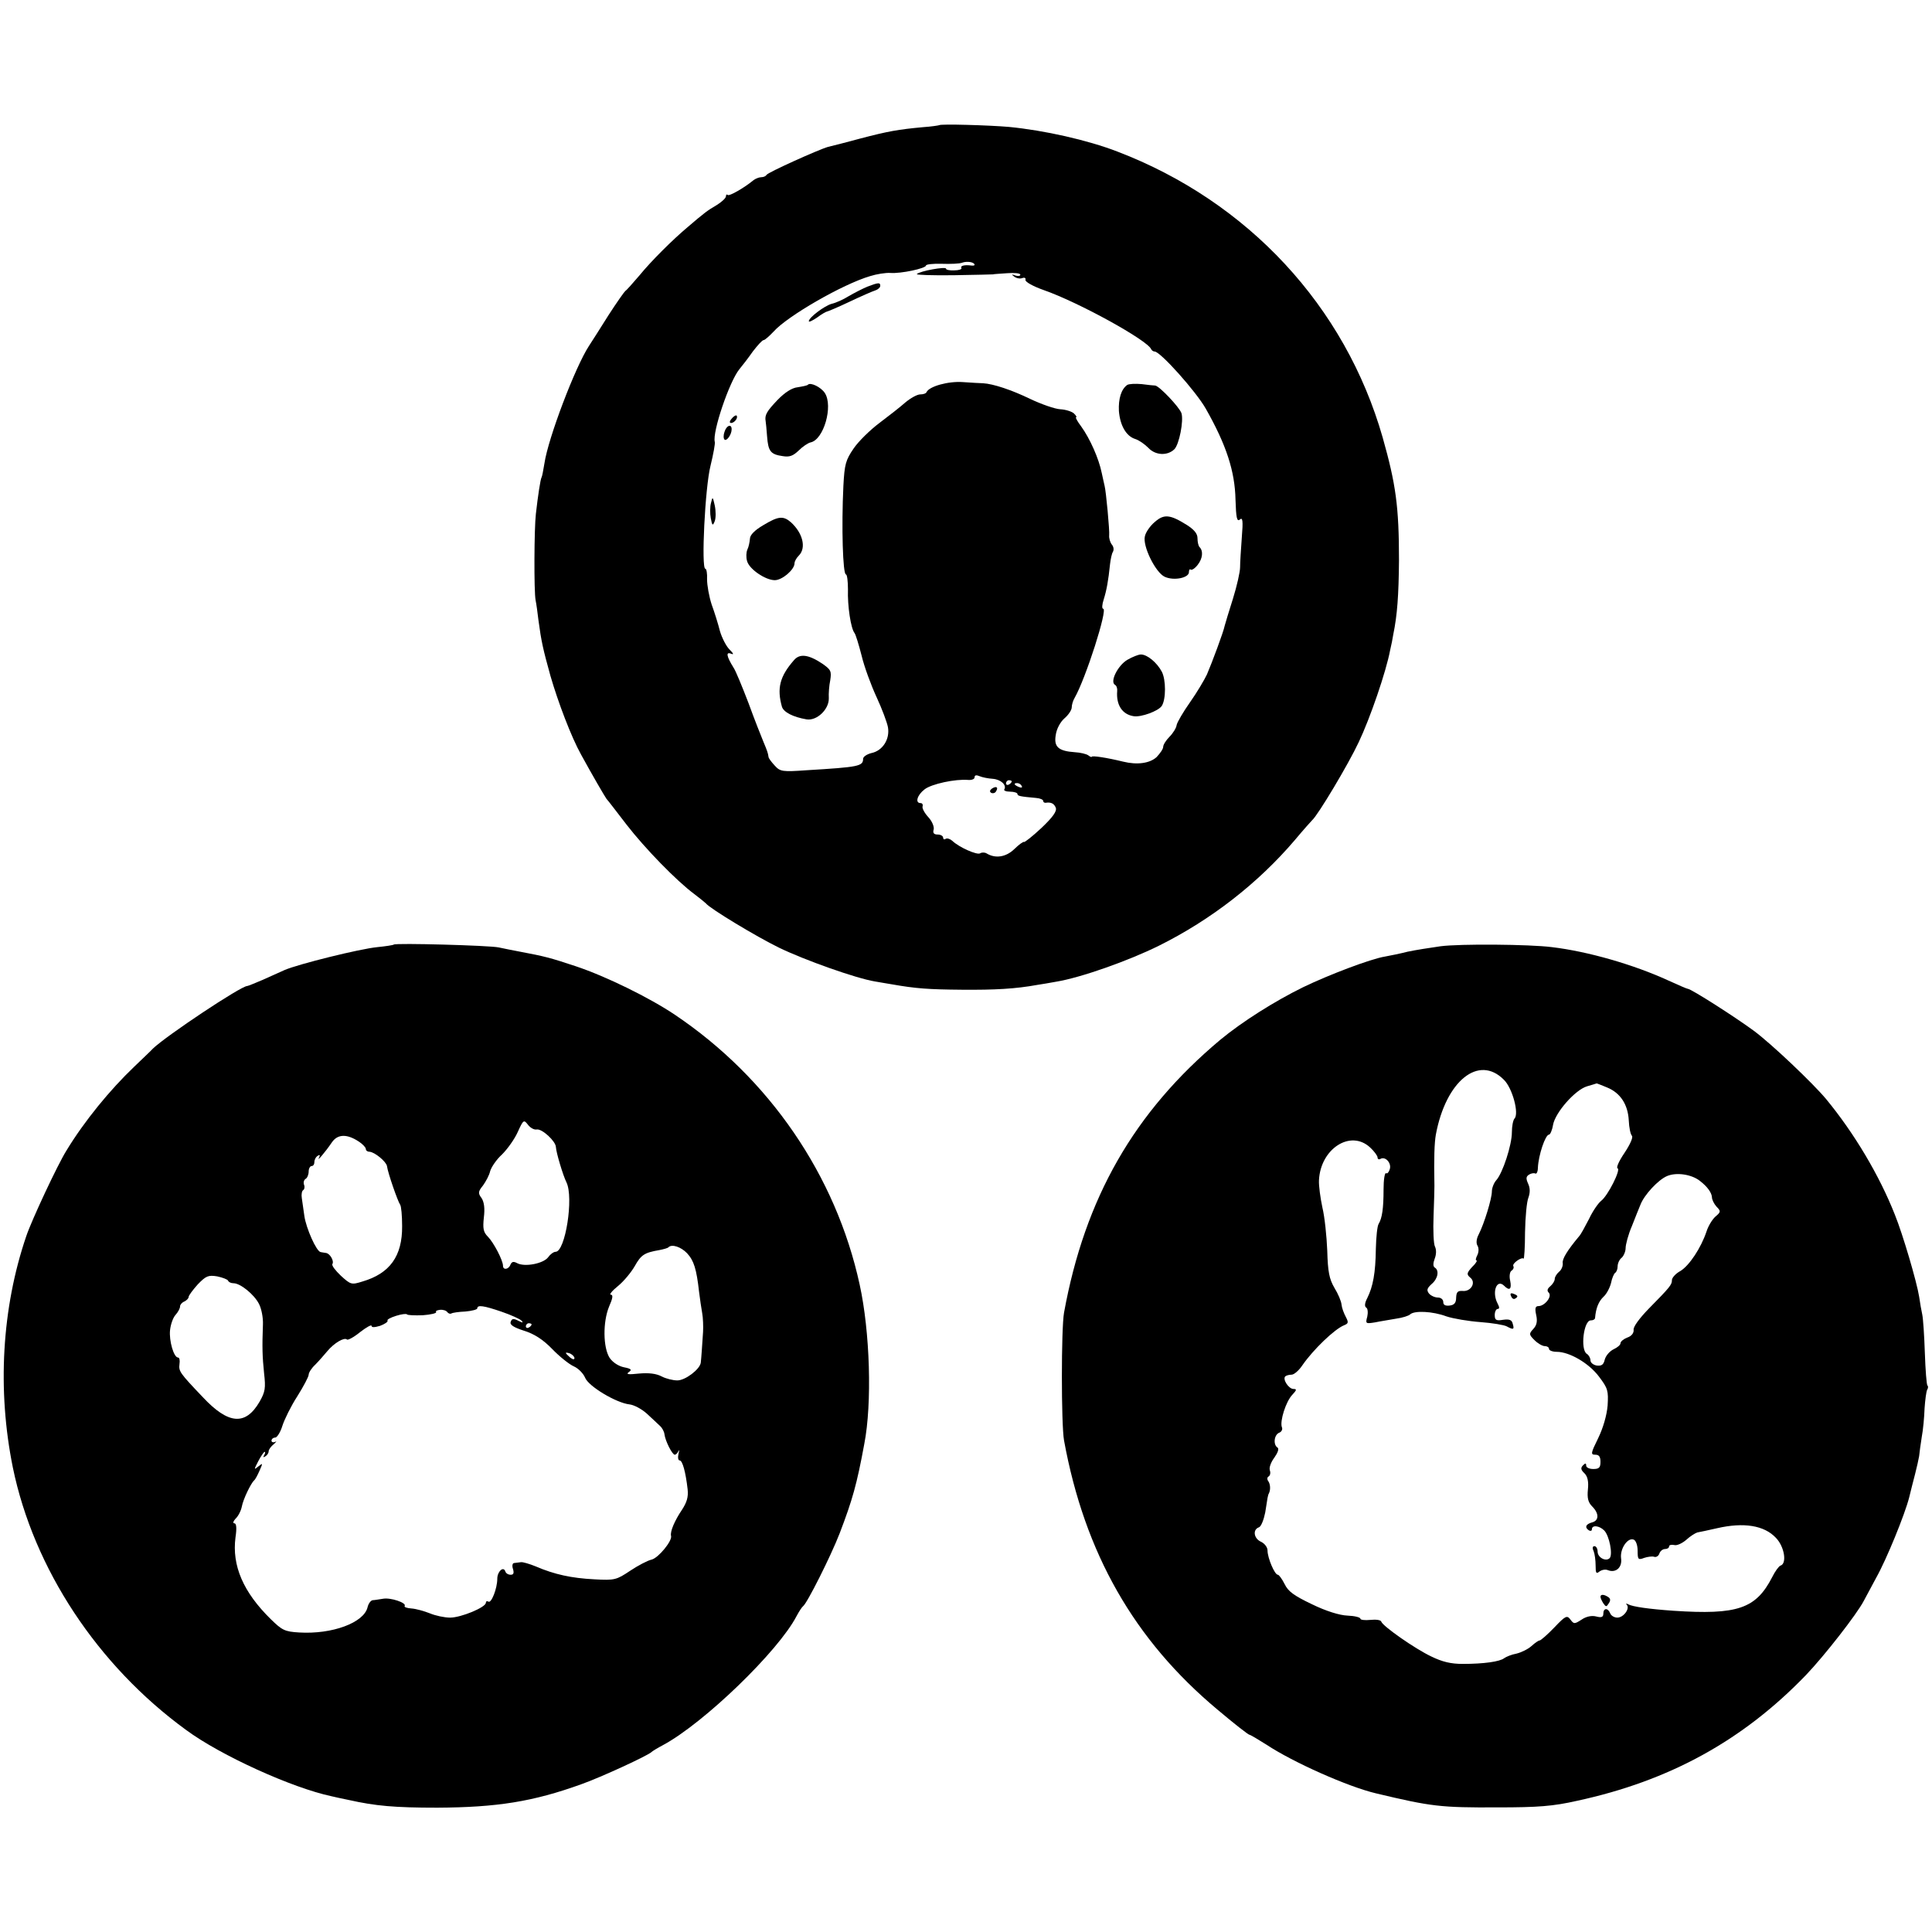 <?xml version="1.0" standalone="no"?>
<!DOCTYPE svg PUBLIC "-//W3C//DTD SVG 20010904//EN"
 "http://www.w3.org/TR/2001/REC-SVG-20010904/DTD/svg10.dtd">
<svg version="1.0" xmlns="http://www.w3.org/2000/svg"
 width="676pt" height="676pt" viewBox="0 0 676 676"
 preserveAspectRatio="xMidYMid meet">
<g transform="translate(0,676) scale(0.1,-0.1)"
fill="#000000" stroke="none">
<path d="M3286 6322 c-2 -1 -27 -5 -57 -7 -86 -8 -121 -14 -220 -40 -52 -14
-102 -27 -112 -29 -32 -9 -212 -90 -215 -98 -2 -4 -10 -8 -18 -8 -8 0 -20 -5
-27 -10 -31 -26 -86 -58 -91 -52 -3 3 -6 1 -6 -5 0 -6 -15 -20 -33 -31 -31
-18 -43 -27 -99 -75 -54 -45 -131 -122 -170 -170 -24 -28 -46 -53 -50 -55 -3
-2 -30 -40 -59 -85 -28 -45 -59 -93 -68 -107 -48 -73 -143 -323 -156 -411 -4
-24 -8 -46 -10 -49 -4 -6 -13 -66 -20 -128 -6 -50 -7 -271 -1 -302 3 -14 7
-45 10 -70 10 -75 16 -101 42 -195 27 -93 73 -214 107 -275 41 -75 82 -145 89
-155 5 -5 36 -46 70 -90 65 -84 175 -197 237 -243 20 -15 38 -30 41 -33 14
-18 176 -116 256 -155 91 -44 269 -107 335 -118 19 -3 45 -8 59 -10 85 -15
129 -18 245 -19 116 -1 188 3 265 17 14 2 43 7 65 11 86 14 253 73 360 126
183 91 347 219 475 369 30 36 58 67 61 70 20 17 127 196 163 273 40 84 96 247
110 322 4 17 9 41 11 55 14 68 19 137 20 260 0 188 -11 266 -57 429 -131 459
-471 826 -929 1001 -104 40 -255 74 -379 86 -69 6 -240 11 -244 6z m124 -489
c0 -2 -6 -3 -12 -2 -24 3 -39 -1 -34 -9 2 -4 -9 -8 -25 -8 -16 -1 -29 2 -29 6
0 8 -91 -8 -102 -19 -4 -3 55 -5 130 -4 75 1 137 3 137 3 0 1 21 2 48 4 26 2
47 0 47 -5 0 -5 -8 -6 -17 -3 -14 5 -15 4 -4 -4 8 -6 20 -8 28 -5 8 3 13 0 11
-6 -2 -7 27 -23 64 -36 123 -43 364 -176 376 -207 2 -4 7 -8 12 -8 20 0 145
-140 179 -200 72 -127 102 -219 104 -319 2 -63 5 -77 15 -69 10 9 12 -3 7 -63
-3 -41 -6 -87 -6 -104 0 -16 -11 -65 -25 -110 -14 -44 -27 -87 -29 -95 -4 -21
-44 -128 -62 -170 -9 -19 -35 -63 -59 -97 -24 -34 -45 -70 -47 -80 -1 -10 -13
-29 -25 -41 -12 -12 -22 -28 -22 -35 0 -8 -11 -23 -23 -36 -24 -22 -68 -28
-117 -16 -57 14 -110 22 -110 17 0 -2 -6 0 -12 5 -7 5 -28 10 -47 11 -58 4
-74 19 -67 60 3 22 16 46 31 59 14 12 25 29 25 38 0 8 4 23 10 33 39 68 117
312 100 312 -5 0 -4 15 2 33 10 32 16 65 22 123 2 17 6 37 10 43 4 7 3 18 -4
26 -6 8 -10 22 -9 32 2 15 -11 154 -16 173 -1 3 -5 23 -10 45 -10 50 -41 120
-72 163 -13 17 -21 32 -18 32 4 0 0 6 -7 13 -7 7 -29 14 -48 15 -19 1 -67 18
-105 36 -66 32 -130 53 -165 55 -8 0 -40 2 -70 4 -52 4 -119 -15 -128 -35 -2
-5 -12 -8 -22 -8 -11 0 -34 -13 -52 -28 -18 -16 -59 -48 -91 -72 -32 -24 -73
-64 -90 -89 -28 -41 -32 -55 -36 -131 -7 -144 -2 -310 9 -310 4 0 7 -24 7 -52
-2 -58 10 -137 23 -153 4 -5 15 -41 25 -80 9 -38 33 -103 52 -144 19 -41 37
-89 40 -106 7 -42 -19 -82 -58 -90 -16 -4 -29 -13 -29 -20 0 -26 -15 -29 -197
-40 -85 -6 -93 -5 -112 16 -12 13 -22 26 -22 31 -2 14 -5 22 -18 53 -7 17 -31
77 -52 135 -22 57 -45 114 -53 125 -23 37 -27 55 -9 48 12 -5 10 0 -5 15 -11
11 -26 40 -33 64 -6 24 -19 66 -29 93 -9 28 -16 67 -16 88 1 20 -2 37 -6 37
-15 0 -1 285 18 360 10 41 17 79 15 84 -9 34 51 211 86 254 10 12 31 39 47 62
17 22 33 40 38 40 4 0 20 14 35 30 48 54 242 166 338 194 22 7 54 12 70 11 37
-3 125 16 125 26 0 4 25 7 55 6 30 -1 63 0 72 4 17 6 43 2 43 -8z m63 -1798
c29 -2 50 -22 41 -37 -3 -4 6 -8 20 -8 14 0 26 -4 26 -8 0 -7 9 -9 65 -14 14
-1 25 -6 25 -10 0 -4 3 -7 8 -7 19 3 30 -2 36 -17 5 -12 -10 -33 -50 -71 -31
-29 -59 -51 -61 -49 -2 2 -18 -9 -34 -25 -29 -28 -66 -34 -97 -15 -7 4 -17 4
-23 0 -11 -6 -73 21 -97 44 -8 7 -18 10 -23 7 -5 -4 -9 -1 -9 4 0 6 -9 11 -19
11 -13 0 -18 5 -14 18 2 10 -6 29 -19 43 -13 14 -22 31 -20 37 2 7 -1 12 -7
12 -20 0 -12 28 14 48 24 19 108 37 153 33 12 -1 22 3 22 9 0 8 6 9 18 4 9 -4
30 -8 45 -9z m67 -9 c0 -3 -4 -8 -10 -11 -5 -3 -10 -1 -10 4 0 6 5 11 10 11 6
0 10 -2 10 -4z m35 -16 c3 -6 -1 -7 -9 -4 -18 7 -21 14 -7 14 6 0 13 -4 16
-10z"/>
<path d="M3035 5757 c-17 -7 -46 -22 -65 -33 -19 -12 -46 -24 -60 -27 -25 -7
-80 -48 -80 -61 0 -4 13 2 29 13 16 12 32 21 35 21 2 0 38 15 78 34 40 19 81
37 91 40 9 3 17 10 17 16 0 12 -6 12 -45 -3z"/>
<path d="M2827 5414 c-2 -3 -18 -6 -36 -9 -20 -2 -45 -18 -71 -45 -37 -39 -45
-52 -41 -74 1 -4 3 -28 5 -53 4 -52 12 -63 55 -69 24 -4 36 1 56 20 13 13 32
26 41 28 46 9 80 127 50 173 -14 21 -50 38 -59 29z"/>
<path d="M3944 5413 c-21 -15 -31 -48 -29 -91 4 -50 25 -88 57 -98 13 -4 33
-18 46 -31 24 -26 66 -29 91 -5 17 17 33 99 25 126 -7 21 -77 95 -92 97 -4 0
-25 2 -47 5 -22 2 -45 1 -51 -3z"/>
<path d="M2560 5295 c-8 -9 -8 -15 -2 -15 12 0 26 19 19 26 -2 2 -10 -2 -17
-11z"/>
<path d="M2535 5249 c-4 -11 -4 -23 0 -27 7 -7 25 17 25 36 0 20 -18 14 -25
-9z"/>
<path d="M2488 5001 c-4 -13 -4 -38 -1 -54 5 -27 7 -28 14 -10 4 11 4 35 0 54
-7 32 -8 32 -13 10z"/>
<path d="M4041 4934 c-16 -13 -32 -36 -35 -50 -9 -34 37 -127 69 -142 32 -15
85 -4 85 16 0 8 3 12 6 9 4 -3 15 4 25 17 17 22 20 48 6 62 -4 4 -7 18 -7 31
0 16 -12 30 -37 46 -59 37 -80 39 -112 11z"/>
<path d="M2670 4922 c-29 -17 -46 -34 -46 -47 -1 -11 -4 -28 -9 -38 -4 -9 -5
-27 -1 -40 7 -28 64 -67 97 -67 26 0 69 37 69 59 0 7 7 19 15 27 27 27 14 79
-28 117 -27 23 -44 21 -97 -11z"/>
<path d="M2778 4450 c-50 -57 -60 -99 -42 -163 6 -19 39 -36 86 -44 36 -6 79
35 78 74 -1 16 1 44 5 63 5 32 2 37 -28 58 -48 32 -79 36 -99 12z"/>
<path d="M3944 4451 c-33 -20 -61 -76 -43 -87 6 -3 9 -13 8 -22 -4 -49 18 -82
58 -88 26 -4 86 18 98 36 15 23 15 92 0 120 -17 32 -51 60 -73 60 -9 0 -31 -9
-48 -19z"/>
<path d="M3471 4001 c-8 -6 -9 -11 -3 -15 6 -3 14 -1 17 5 9 14 2 20 -14 10z"/>
<path d="M1378 3455 c-2 -2 -28 -6 -58 -9 -61 -6 -275 -59 -324 -80 -17 -8
-52 -23 -78 -35 -26 -11 -50 -21 -53 -21 -22 0 -283 -174 -330 -219 -5 -6 -35
-34 -65 -63 -86 -82 -175 -191 -237 -293 -31 -49 -123 -246 -141 -300 -86
-252 -102 -539 -47 -810 73 -354 296 -692 606 -918 122 -90 372 -203 509 -232
8 -2 35 -8 60 -13 94 -21 160 -27 310 -27 209 1 335 21 504 82 68 24 235 101
246 113 3 3 21 14 40 24 143 77 403 328 467 451 9 17 19 32 23 35 14 10 97
175 128 255 45 118 60 171 86 312 28 143 20 394 -16 558 -83 382 -316 722
-646 944 -89 60 -242 135 -347 170 -90 30 -110 35 -195 51 -25 5 -58 11 -75
15 -32 7 -361 16 -367 10z m500 -647 c19 3 66 -41 67 -61 1 -20 25 -100 37
-124 26 -53 -4 -243 -38 -243 -7 0 -19 -9 -26 -19 -16 -22 -81 -35 -108 -21
-13 7 -19 6 -24 -5 -6 -17 -26 -20 -26 -4 0 19 -33 82 -53 102 -16 16 -18 29
-14 67 4 32 1 54 -8 68 -13 17 -12 23 5 44 10 14 22 36 25 50 4 14 22 41 42
59 19 19 44 54 55 79 19 42 21 43 35 25 8 -11 22 -19 31 -17z m-623 -42 c14
-9 25 -21 25 -26 0 -6 6 -10 13 -10 18 -1 58 -34 61 -50 3 -24 38 -124 46
-135 4 -5 7 -39 7 -75 1 -105 -43 -166 -139 -194 -38 -12 -41 -11 -75 20 -19
18 -33 36 -30 41 7 11 -9 38 -23 39 -5 1 -14 2 -18 3 -15 2 -51 84 -57 126 -3
22 -7 50 -9 63 -2 12 0 25 5 28 4 2 6 11 3 18 -3 8 -1 17 5 21 6 3 11 15 11
26 0 10 5 19 10 19 6 0 10 6 10 14 0 8 5 18 12 22 7 5 9 2 4 -7 -9 -16 21 18
46 55 20 28 52 29 93 2z m1149 -391 c24 -26 33 -55 42 -135 3 -25 8 -58 11
-75 3 -16 4 -46 3 -65 -3 -45 -6 -91 -8 -108 -3 -23 -54 -62 -82 -62 -15 0
-40 6 -55 14 -19 10 -45 13 -79 10 -37 -4 -47 -3 -36 5 12 8 9 12 -17 17 -19
4 -39 17 -50 33 -23 36 -24 125 -2 179 13 29 15 42 6 42 -6 0 5 14 25 30 21
17 47 49 59 70 22 39 33 47 86 56 15 3 30 7 32 10 12 12 44 1 65 -21z m-1606
-96 c2 -5 10 -9 19 -9 24 0 72 -39 89 -72 9 -17 15 -49 14 -72 -3 -81 -2 -112
4 -171 6 -52 4 -65 -16 -100 -49 -84 -109 -79 -198 16 -82 86 -85 91 -82 116
2 13 0 23 -5 23 -15 0 -32 59 -28 96 2 19 10 43 19 53 9 10 16 23 16 30 0 6 7
14 15 17 8 4 15 11 15 16 0 5 15 25 32 44 29 30 37 33 68 28 19 -4 37 -11 38
-15z m958 -109 c32 -11 63 -25 69 -31 7 -8 4 -8 -12 0 -16 8 -22 8 -26 -4 -4
-10 9 -19 46 -31 36 -11 67 -31 99 -64 26 -27 60 -54 76 -61 16 -7 33 -25 39
-39 11 -30 109 -89 156 -94 16 -2 42 -16 60 -32 17 -16 38 -35 46 -43 8 -7 15
-20 16 -30 3 -23 27 -71 36 -71 4 0 10 6 13 13 3 6 3 2 0 -10 -3 -13 -1 -23 4
-23 10 0 21 -40 28 -101 3 -27 -3 -46 -20 -72 -25 -37 -42 -76 -38 -91 5 -17
-44 -77 -68 -83 -14 -3 -48 -21 -75 -39 -48 -32 -54 -34 -125 -30 -80 4 -140
17 -205 45 -22 9 -46 16 -52 15 -7 -1 -18 -2 -24 -3 -6 0 -8 -10 -4 -21 4 -14
2 -20 -8 -20 -9 0 -17 5 -19 12 -7 19 -28 -1 -28 -26 0 -34 -21 -87 -31 -80
-5 3 -9 1 -9 -4 0 -16 -87 -52 -125 -52 -20 0 -52 7 -71 15 -20 8 -49 16 -64
17 -16 1 -27 5 -24 9 7 11 -50 30 -76 25 -14 -2 -30 -5 -36 -5 -7 -1 -15 -12
-18 -25 -13 -54 -124 -95 -239 -88 -51 3 -60 8 -99 46 -97 95 -137 188 -124
287 5 33 3 49 -4 49 -6 0 -4 7 4 16 9 8 19 27 22 42 5 27 32 82 43 92 4 3 12
18 19 34 12 27 12 28 -4 15 -16 -13 -16 -12 0 19 9 17 19 32 22 32 3 0 2 -5
-2 -12 -4 -7 -3 -8 4 -4 7 4 12 12 12 18 0 6 8 17 18 25 9 8 11 12 5 8 -7 -3
-13 -1 -13 4 0 6 6 11 13 11 6 0 18 18 25 41 7 22 30 69 52 103 22 35 40 69
40 76 0 7 10 23 23 35 12 12 31 34 42 47 24 29 60 50 69 41 3 -3 24 8 46 26
22 17 40 27 40 22 0 -6 10 -6 30 0 16 6 28 14 26 18 -3 4 11 11 30 17 19 6 36
8 38 5 2 -3 27 -4 55 -3 28 2 49 7 47 11 -3 4 4 7 14 8 11 1 22 -3 25 -8 4 -5
10 -7 14 -5 4 3 26 6 49 7 23 2 42 7 42 11 0 13 22 10 86 -12z m104 -44 c0 -3
-4 -8 -10 -11 -5 -3 -10 -1 -10 4 0 6 5 11 10 11 6 0 10 -2 10 -4z m150 -118
c0 -6 -6 -5 -15 2 -8 7 -15 14 -15 16 0 2 7 1 15 -2 8 -4 15 -11 15 -16z"/>
<path d="M5040 3449 c-35 -5 -87 -13 -115 -19 -27 -7 -63 -14 -79 -17 -50 -8
-197 -64 -286 -107 -102 -50 -215 -122 -290 -184 -302 -253 -474 -554 -547
-955 -10 -56 -10 -391 0 -447 72 -394 245 -698 537 -942 58 -49 108 -88 112
-88 3 0 30 -16 60 -35 92 -61 285 -147 383 -170 193 -46 225 -50 425 -49 142
0 194 4 278 23 324 70 580 211 801 440 65 68 178 213 202 259 8 15 28 52 44
82 36 64 100 221 115 280 5 22 15 59 21 83 6 23 12 51 14 62 1 11 5 41 9 66 5
26 9 71 10 101 2 30 6 59 9 65 4 6 4 13 1 15 -3 3 -7 55 -9 114 -2 60 -6 120
-9 134 -3 13 -8 42 -11 63 -8 51 -57 218 -85 287 -54 137 -142 285 -241 405
-46 55 -190 192 -252 238 -65 48 -220 147 -231 147 -3 0 -33 13 -68 29 -122
56 -282 102 -408 117 -78 10 -322 12 -390 3z m222 -467 c30 -29 54 -119 37
-136 -5 -6 -9 -27 -9 -48 0 -44 -32 -143 -55 -168 -8 -9 -15 -27 -15 -39 0
-25 -27 -113 -46 -150 -8 -15 -10 -31 -4 -40 5 -9 4 -23 -1 -33 -5 -10 -7 -18
-3 -18 4 0 -2 -11 -15 -23 -19 -21 -20 -26 -7 -37 22 -17 3 -50 -26 -47 -17 1
-22 -3 -23 -23 0 -18 -6 -26 -22 -28 -16 -2 -23 2 -23 12 0 9 -8 16 -19 16
-10 0 -24 6 -31 14 -9 12 -7 18 9 33 22 18 28 48 11 58 -6 4 -6 15 0 31 6 15
6 32 1 42 -5 9 -7 58 -5 107 2 50 3 97 3 105 -2 100 0 151 5 180 35 188 150
281 238 192z m361 -27 c47 -19 73 -60 76 -115 1 -25 6 -49 11 -54 5 -5 -6 -30
-26 -60 -19 -28 -30 -52 -24 -54 12 -4 -34 -96 -58 -114 -9 -7 -29 -35 -42
-63 -14 -27 -29 -55 -35 -61 -41 -49 -60 -80 -57 -94 1 -9 -4 -23 -13 -30 -8
-7 -15 -18 -15 -25 0 -7 -7 -18 -15 -25 -11 -9 -13 -16 -6 -23 13 -13 -14 -47
-36 -47 -11 0 -13 -8 -8 -31 5 -22 2 -36 -10 -49 -16 -17 -15 -20 4 -39 12
-12 28 -21 36 -21 8 0 15 -4 15 -10 0 -5 12 -10 27 -10 44 0 112 -39 148 -87
31 -41 33 -49 30 -101 -3 -35 -16 -79 -33 -114 -26 -53 -27 -58 -10 -58 13 0
18 -7 18 -25 0 -20 -5 -25 -25 -25 -14 0 -25 5 -25 12 0 9 -3 9 -11 1 -9 -9
-8 -16 5 -28 11 -11 15 -29 12 -57 -3 -30 1 -45 15 -59 25 -25 24 -50 -1 -56
-22 -6 -26 -18 -10 -28 6 -3 10 -1 10 4 0 16 26 13 43 -4 18 -18 31 -85 19
-97 -13 -13 -42 2 -42 23 0 10 -5 19 -11 19 -7 0 -8 -7 -3 -17 4 -10 7 -33 7
-51 0 -26 2 -30 13 -21 8 6 21 9 30 5 28 -11 51 10 46 42 -4 33 23 73 44 65 8
-3 14 -20 14 -39 0 -31 2 -33 23 -25 12 4 28 6 34 4 7 -3 16 2 19 11 3 9 12
16 20 16 8 0 14 4 14 9 0 5 8 7 18 5 9 -3 28 6 42 18 14 13 32 24 39 26 7 1
39 8 70 15 92 21 164 10 205 -34 30 -31 39 -90 16 -97 -6 -2 -19 -20 -29 -40
-57 -111 -121 -133 -346 -118 -85 6 -143 14 -159 23 -6 3 -8 3 -4 -2 12 -13
-11 -45 -33 -45 -11 0 -22 7 -25 15 -8 20 -24 19 -24 -1 0 -12 -6 -15 -25 -10
-16 4 -35 0 -51 -11 -25 -16 -27 -16 -39 0 -12 16 -17 14 -56 -27 -24 -25 -48
-46 -52 -46 -4 0 -17 -9 -29 -20 -11 -10 -35 -22 -52 -26 -17 -3 -36 -11 -43
-16 -15 -12 -71 -20 -145 -20 -41 0 -71 7 -110 26 -57 27 -170 106 -175 122
-2 6 -19 8 -38 6 -19 -2 -35 0 -35 4 0 5 -20 10 -45 11 -28 1 -76 16 -125 40
-63 30 -83 45 -95 70 -9 18 -20 33 -24 33 -11 0 -36 59 -36 85 0 11 -10 24
-22 30 -26 11 -31 43 -8 51 8 3 17 27 22 52 8 52 9 60 13 67 6 13 5 31 -2 42
-5 6 -5 14 1 17 6 4 7 14 4 22 -3 9 4 28 16 44 12 17 17 31 11 35 -16 10 -12
45 6 52 8 3 13 12 9 20 -7 21 14 89 37 113 15 16 16 20 4 20 -17 0 -39 34 -29
44 3 3 13 6 22 6 9 0 26 15 38 33 38 55 113 127 146 140 15 6 16 10 6 29 -7
13 -14 32 -15 43 -1 12 -12 38 -25 59 -18 31 -23 56 -25 130 -2 50 -9 118 -17
151 -7 33 -13 76 -12 95 5 110 110 179 179 115 14 -13 26 -29 26 -35 0 -6 5
-8 10 -5 17 10 39 -14 33 -35 -3 -11 -9 -18 -13 -15 -5 3 -9 -23 -9 -57 0 -66
-5 -100 -17 -120 -5 -7 -9 -46 -10 -88 -1 -84 -10 -132 -30 -172 -9 -17 -10
-29 -4 -33 6 -3 7 -18 4 -32 -7 -25 -5 -25 27 -20 19 4 52 9 74 13 22 3 44 10
49 15 15 14 79 11 127 -7 24 -8 78 -17 119 -20 41 -3 83 -10 92 -15 24 -13 27
-11 21 9 -3 14 -12 17 -34 14 -24 -4 -29 -1 -29 17 0 11 5 21 10 21 7 0 7 6 0
19 -21 40 -3 88 23 62 19 -19 27 -12 21 18 -4 16 -1 32 5 35 6 4 9 11 6 16 -5
9 29 33 36 26 2 -2 5 39 5 92 1 54 6 108 12 122 6 17 6 33 -1 48 -8 18 -8 25
3 32 8 5 18 6 22 4 4 -3 9 6 9 20 2 44 26 116 39 116 4 0 11 15 14 34 8 44 78
123 119 135 18 5 33 10 33 10 1 1 17 -6 37 -14z m325 -327 c26 -20 41 -41 42
-57 0 -8 7 -23 16 -33 16 -16 15 -19 -4 -35 -11 -10 -25 -33 -31 -52 -19 -57
-60 -119 -91 -138 -17 -9 -30 -24 -30 -32 0 -16 -6 -24 -82 -101 -32 -33 -54
-63 -52 -73 1 -11 -7 -22 -22 -27 -13 -5 -24 -14 -24 -20 0 -6 -11 -15 -24
-21 -14 -7 -27 -22 -31 -36 -4 -18 -11 -23 -28 -21 -12 2 -22 10 -22 18 0 8
-6 19 -13 23 -23 15 -11 117 14 117 8 0 14 3 15 8 3 36 13 59 30 75 11 10 22
32 26 48 3 16 10 32 14 35 5 3 9 13 9 23 0 10 6 24 14 30 7 6 14 22 14 34 0
12 9 47 22 77 12 30 25 64 30 75 13 34 62 87 93 100 33 14 86 6 115 -17z"/>
<path d="M5287 2225 c3 -8 9 -12 14 -9 12 7 11 11 -5 17 -10 4 -13 1 -9 -8z"/>
<path d="M5600 1173 c0 -5 5 -15 10 -23 9 -13 11 -13 19 0 7 10 6 17 -2 22
-15 10 -27 10 -27 1z"/>
</g>
</svg>
